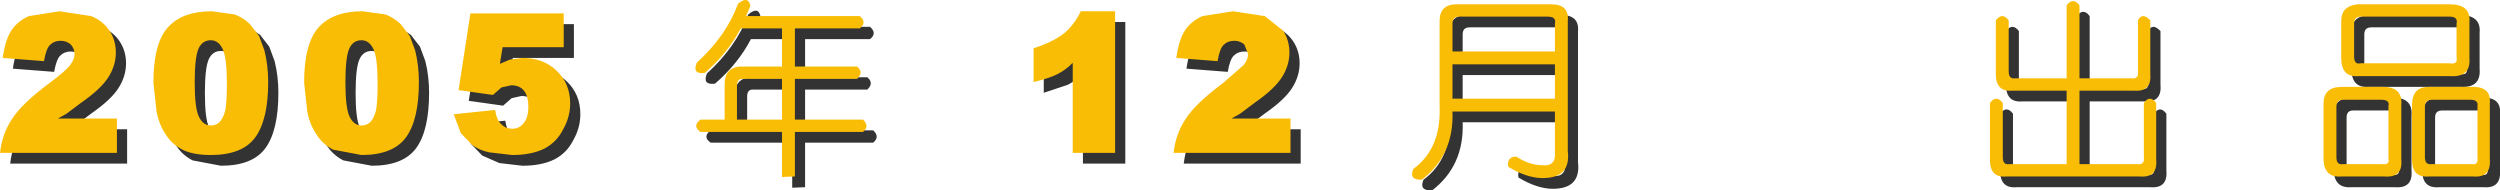 <?xml version="1.0" encoding="UTF-8" standalone="no"?>
<svg xmlns:xlink="http://www.w3.org/1999/xlink" height="17.75px" width="233.05px" xmlns="http://www.w3.org/2000/svg">
  <g transform="matrix(1.0, 0.0, 0.0, 1.0, 109.05, 8.1)">
    <path d="M2.35 -4.25 Q2.95 -5.15 4.0 -5.6 L6.85 -6.05 9.8 -5.6 Q10.9 -5.15 11.5 -4.25 12.1 -3.35 12.1 -2.2 12.1 -1.0 11.4 0.1 10.7 1.2 8.9 2.45 L7.5 3.5 6.7 3.95 12.2 3.95 12.2 7.15 1.3 7.15 Q1.5 5.35 2.45 3.95 3.35 2.55 5.9 0.65 L7.85 -1.05 Q8.25 -1.6 8.25 -2.05 8.25 -2.55 7.9 -2.95 7.5 -3.3 6.95 -3.3 6.35 -3.3 5.95 -2.9 5.6 -2.55 5.4 -1.4 L1.55 -1.7 Q1.8 -3.4 2.35 -4.25 M27.3 -2.3 L36.85 -2.3 36.85 -4.9 Q37.0 -5.55 36.2 -5.55 L27.95 -5.55 Q27.3 -5.55 27.3 -4.9 L27.3 -2.3 M27.7 -6.7 L36.5 -6.7 Q38.2 -6.7 38.05 -5.15 L38.05 7.0 Q38.35 9.5 35.7 9.5 34.25 9.5 32.5 8.45 32.35 7.5 33.25 7.5 34.5 8.3 35.65 8.3 37.0 8.45 36.85 7.0 L36.85 3.3 27.3 3.3 Q27.45 7.35 24.45 9.65 23.2 9.7 23.65 8.65 26.25 6.75 26.1 2.85 L26.1 -5.15 Q26.1 -6.7 27.7 -6.7 M27.3 -1.1 L27.3 2.1 36.85 2.1 36.85 -1.1 27.3 -1.1 M79.15 -0.45 Q79.15 0.3 79.75 0.2 L84.55 0.2 84.55 -6.6 Q85.15 -7.4 85.75 -6.6 L85.75 0.2 90.55 0.2 Q91.3 0.3 91.2 -0.45 L91.2 -5.2 Q91.6 -6.0 92.35 -5.2 L92.35 -0.2 Q92.5 1.5 90.8 1.35 L85.75 1.35 85.75 8.2 91.1 8.2 Q91.85 8.3 91.75 7.55 L91.75 2.5 Q92.3 1.7 92.9 2.5 L92.9 7.8 Q93.05 9.5 91.35 9.35 L78.95 9.35 Q77.4 9.5 77.4 7.8 L77.4 2.5 Q78.0 1.7 78.6 2.5 L78.6 7.55 Q78.6 8.3 79.2 8.2 L84.55 8.2 84.55 1.35 79.5 1.35 Q77.95 1.5 77.95 -0.2 L77.95 -5.2 Q78.55 -6.0 79.15 -5.2 L79.15 -0.45 M111.35 -1.85 Q111.35 -1.05 111.95 -1.2 L120.25 -1.2 Q121.05 -1.05 120.9 -1.8 L120.9 -4.9 Q121.05 -5.55 120.25 -5.55 L112.0 -5.55 Q111.35 -5.55 111.35 -4.9 L111.35 -1.85 M110.15 -5.15 Q110.15 -6.55 111.7 -6.7 L120.25 -6.7 Q122.25 -6.7 122.1 -5.05 L122.1 -1.7 Q122.25 0.1 120.35 0.0 L111.7 0.0 Q110.15 0.1 110.15 -1.7 L110.15 -5.15 M124.0 2.55 L124.0 7.7 Q124.15 9.5 122.45 9.35 L118.35 9.35 Q116.75 9.5 116.75 7.8 L116.75 2.7 Q116.75 1.0 118.3 1.0 L122.45 1.0 Q124.15 1.0 124.0 2.55 M122.2 2.2 L118.6 2.2 Q117.95 2.2 117.95 2.85 L117.95 7.55 Q117.95 8.3 118.6 8.2 L122.35 8.2 Q122.95 8.3 122.85 7.55 L122.85 2.8 Q122.95 2.2 122.2 2.2 M113.9 2.2 L110.3 2.2 Q109.7 2.2 109.7 2.85 L109.7 7.55 Q109.7 8.3 110.3 8.2 L113.9 8.2 Q114.7 8.3 114.55 7.7 L114.55 2.8 Q114.7 2.2 113.9 2.2 M115.75 2.7 L115.75 7.8 Q115.9 9.5 114.15 9.35 L110.2 9.35 Q108.5 9.5 108.5 7.65 L108.5 2.55 Q108.5 1.0 110.2 1.0 L114.05 1.0 Q115.9 1.0 115.75 2.7 M-107.05 -4.25 L-105.4 -5.6 -102.55 -6.05 -99.6 -5.6 Q-98.5 -5.15 -97.9 -4.25 -97.3 -3.35 -97.3 -2.2 -97.3 -1.0 -98.0 0.1 -98.7 1.2 -100.5 2.45 L-101.9 3.5 -102.7 3.95 -97.2 3.95 -97.2 7.15 -108.1 7.15 Q-107.9 5.35 -106.95 3.95 -106.05 2.55 -103.5 0.65 -101.95 -0.5 -101.55 -1.05 -101.15 -1.6 -101.15 -2.05 -101.15 -2.55 -101.5 -2.95 -101.9 -3.3 -102.45 -3.3 -103.05 -3.3 -103.45 -2.9 -103.8 -2.55 -104.0 -1.4 L-107.85 -1.7 Q-107.6 -3.4 -107.05 -4.25 M-84.8 -4.85 L-83.95 -3.75 -83.45 -2.4 Q-83.1 -1.0 -83.1 0.55 -83.1 4.05 -84.3 5.7 -85.5 7.35 -88.45 7.35 L-91.1 6.85 Q-92.15 6.3 -92.7 5.35 -93.25 4.55 -93.5 3.35 L-93.8 0.6 Q-93.8 -3.05 -92.45 -4.55 -91.1 -6.05 -88.35 -6.05 L-86.2 -5.75 -84.8 -4.85 M-89.6 -2.55 Q-89.95 -1.75 -89.95 0.6 -89.95 3.0 -89.55 3.8 -89.15 4.6 -88.45 4.6 L-87.65 4.3 Q-87.3 3.95 -87.1 3.2 -86.95 2.4 -86.95 0.7 -86.95 -1.75 -87.35 -2.55 -87.75 -3.35 -88.45 -3.35 -89.25 -3.35 -89.6 -2.55 M-69.9 -3.75 L-69.4 -2.4 Q-69.05 -1.0 -69.05 0.55 -69.05 4.05 -70.25 5.7 -71.45 7.35 -74.4 7.35 L-77.05 6.85 Q-78.1 6.3 -78.65 5.35 -79.2 4.55 -79.45 3.35 L-79.75 0.6 Q-79.75 -3.05 -78.4 -4.55 -77.05 -6.05 -74.3 -6.05 L-72.15 -5.75 -70.75 -4.85 -69.9 -3.75 M-61.5 -1.15 L-60.55 -1.55 -59.4 -1.7 Q-57.45 -1.7 -56.2 -0.5 -54.95 0.7 -54.95 2.55 -54.95 3.8 -55.6 4.95 -56.2 6.15 -57.35 6.75 -58.55 7.35 -60.35 7.35 L-62.5 7.1 -64.1 6.4 -65.15 5.3 -65.8 3.55 -61.95 3.15 Q-61.8 4.1 -61.35 4.5 -60.95 4.9 -60.35 4.9 -59.7 4.9 -59.3 4.4 -58.85 3.9 -58.85 2.85 -58.85 1.8 -59.3 1.3 -59.7 0.85 -60.45 0.85 L-61.35 1.05 -62.15 1.75 -65.35 1.3 -64.25 -5.85 -55.55 -5.85 -55.55 -2.7 -61.25 -2.7 -61.5 -1.15 M-74.4 -3.35 Q-75.2 -3.35 -75.55 -2.55 -75.9 -1.75 -75.9 0.6 -75.9 3.0 -75.5 3.8 -75.1 4.6 -74.4 4.6 L-73.6 4.3 Q-73.25 3.95 -73.05 3.2 -72.9 2.4 -72.9 0.7 -72.9 -1.75 -73.3 -2.55 -73.7 -3.35 -74.4 -3.35 M-43.15 -1.25 Q-40.4 -3.75 -39.3 -6.75 -38.35 -7.55 -38.15 -6.55 L-38.55 -5.6 -27.95 -5.6 Q-27.25 -5.0 -27.95 -4.45 L-34.0 -4.45 -34.0 -0.9 -28.2 -0.9 Q-27.55 -0.35 -28.2 0.25 L-34.0 0.25 -34.0 4.05 -27.65 4.05 Q-27.0 4.65 -27.65 5.2 L-34.0 5.2 -34.0 9.35 -35.2 9.4 -35.2 5.2 -42.8 5.2 Q-43.6 4.65 -42.8 4.05 L-40.55 4.05 -40.55 0.75 Q-40.55 -0.75 -39.15 -0.9 L-35.2 -0.9 -35.2 -4.45 -39.05 -4.45 Q-40.25 -2.15 -42.4 -0.3 -43.6 -0.15 -43.15 -1.25 M-4.15 -6.05 L-4.15 7.15 -8.1 7.15 -8.1 -1.25 Q-8.65 -0.65 -9.5 -0.2 L-11.75 0.55 -11.75 -2.6 Q-9.9 -3.2 -8.9 -4.0 -7.95 -4.8 -7.35 -6.05 L-4.15 -6.05 M-35.2 0.25 L-38.9 0.25 Q-39.4 0.25 -39.4 0.9 L-39.4 4.05 -35.2 4.05 -35.2 0.25" fill="#333333" fill-rule="evenodd" stroke="none"/>
    <path d="M8.85 -6.6 L10.55 -5.25 Q11.15 -4.35 11.15 -3.2 11.15 -2.0 10.45 -0.9 9.75 0.2 7.95 1.45 L6.55 2.5 5.75 2.95 11.25 2.95 11.25 6.15 0.35 6.15 Q0.55 4.35 1.5 2.95 2.4 1.55 4.95 -0.35 L6.9 -2.05 Q7.3 -2.6 7.3 -3.05 L6.95 -3.95 Q6.55 -4.3 6.0 -4.3 5.4 -4.3 5.0 -3.9 4.65 -3.55 4.45 -2.4 L0.6 -2.7 Q0.85 -4.4 1.4 -5.25 2.0 -6.15 3.05 -6.6 L5.9 -7.05 8.85 -6.6 M26.35 -5.9 L26.35 -3.3 35.9 -3.3 35.9 -5.9 Q36.05 -6.55 35.25 -6.55 L27.0 -6.55 Q26.35 -6.55 26.35 -5.9 M26.75 -7.7 L35.55 -7.7 Q37.25 -7.7 37.1 -6.15 L37.1 6.0 Q37.4 8.5 34.75 8.5 33.3 8.5 31.55 7.45 31.4 6.5 32.3 6.5 33.55 7.3 34.7 7.3 36.05 7.45 35.9 6.0 L35.9 2.3 26.35 2.3 Q26.5 6.35 23.5 8.65 22.25 8.7 22.7 7.65 25.3 5.75 25.15 1.85 L25.15 -6.15 Q25.15 -7.7 26.75 -7.7 M26.35 -2.1 L26.35 1.1 35.9 1.1 35.9 -2.1 26.35 -2.1 M78.8 -0.8 L83.6 -0.8 83.6 -7.6 Q84.2 -8.4 84.8 -7.6 L84.8 -0.8 89.6 -0.8 Q90.35 -0.7 90.25 -1.45 L90.25 -6.2 Q90.65 -7.0 91.4 -6.2 L91.4 -1.2 Q91.55 0.5 89.85 0.35 L84.8 0.35 84.8 7.2 90.15 7.2 Q90.9 7.3 90.8 6.55 L90.8 1.5 Q91.35 0.7 91.95 1.5 L91.95 6.8 Q92.1 8.5 90.4 8.35 L78.0 8.35 Q76.45 8.5 76.45 6.8 L76.45 1.5 Q77.05 0.7 77.65 1.5 L77.65 6.55 Q77.65 7.3 78.25 7.2 L83.6 7.2 83.6 0.35 78.55 0.35 Q77.0 0.5 77.0 -1.2 L77.0 -6.2 Q77.6 -7.0 78.2 -6.2 L78.2 -1.45 Q78.2 -0.7 78.8 -0.8 M110.75 -7.7 L119.3 -7.7 Q121.3 -7.7 121.15 -6.05 L121.15 -2.7 Q121.3 -0.9 119.4 -1.0 L110.75 -1.0 Q109.2 -0.9 109.2 -2.7 L109.2 -6.15 Q109.2 -7.55 110.75 -7.7 M110.4 -5.9 L110.4 -2.85 Q110.4 -2.05 111.0 -2.2 L119.3 -2.2 Q120.1 -2.05 119.95 -2.8 L119.95 -5.9 Q120.1 -6.55 119.3 -6.55 L111.05 -6.55 Q110.4 -6.55 110.4 -5.9 M121.5 8.35 L117.4 8.35 Q115.8 8.5 115.8 6.8 L115.8 1.7 Q115.8 0.0 117.35 0.0 L121.5 0.0 Q123.2 0.0 123.05 1.55 L123.05 6.7 Q123.2 8.5 121.5 8.35 M121.9 1.8 Q122.0 1.2 121.25 1.2 L117.65 1.2 Q117.0 1.2 117.0 1.85 L117.0 6.55 Q117.0 7.3 117.65 7.2 L121.4 7.2 Q122.0 7.3 121.9 6.55 L121.9 1.8 M112.95 1.2 L109.35 1.2 Q108.75 1.2 108.75 1.85 L108.75 6.55 Q108.75 7.3 109.35 7.2 L112.95 7.2 Q113.75 7.3 113.6 6.7 L113.6 1.8 Q113.75 1.2 112.95 1.2 M114.8 1.7 L114.8 6.8 Q114.95 8.5 113.2 8.35 L109.25 8.35 Q107.55 8.5 107.55 6.65 L107.55 1.55 Q107.55 0.0 109.25 0.0 L113.1 0.0 Q114.95 0.0 114.8 1.7 M-108.0 -5.25 Q-107.4 -6.15 -106.35 -6.6 L-103.5 -7.05 -100.55 -6.6 Q-99.45 -6.15 -98.85 -5.25 -98.25 -4.35 -98.25 -3.2 -98.25 -2.0 -98.95 -0.9 -99.65 0.2 -101.45 1.45 L-102.85 2.5 -103.65 2.95 -98.15 2.95 -98.15 6.15 -109.05 6.15 Q-108.85 4.35 -107.9 2.95 -107.0 1.55 -104.45 -0.35 -102.9 -1.5 -102.5 -2.05 -102.1 -2.6 -102.1 -3.05 -102.1 -3.55 -102.45 -3.95 -102.85 -4.3 -103.4 -4.3 -104.0 -4.3 -104.4 -3.9 -104.75 -3.55 -104.95 -2.4 L-108.8 -2.7 Q-108.55 -4.4 -108.0 -5.25 M-93.4 -5.55 Q-92.05 -7.05 -89.3 -7.05 L-87.15 -6.75 Q-86.3 -6.4 -85.75 -5.85 L-84.9 -4.75 -84.4 -3.4 Q-84.05 -2.0 -84.05 -0.45 -84.05 3.05 -85.25 4.7 -86.45 6.35 -89.4 6.35 -91.05 6.35 -92.05 5.85 -93.1 5.3 -93.65 4.35 -94.2 3.55 -94.45 2.35 L-94.75 -0.4 Q-94.75 -4.05 -93.4 -5.55 M-90.9 -0.4 Q-90.9 2.0 -90.5 2.8 -90.1 3.6 -89.4 3.6 -88.95 3.6 -88.6 3.3 -88.25 2.95 -88.05 2.2 -87.9 1.4 -87.9 -0.3 -87.9 -2.75 -88.3 -3.55 -88.7 -4.35 -89.4 -4.35 -90.2 -4.35 -90.55 -3.55 -90.9 -2.75 -90.9 -0.4 M-79.35 -5.55 Q-78.0 -7.05 -75.25 -7.05 L-73.1 -6.75 Q-72.25 -6.4 -71.7 -5.85 L-70.85 -4.75 -70.35 -3.4 Q-70.0 -2.0 -70.0 -0.45 -70.0 3.05 -71.2 4.7 -72.4 6.35 -75.35 6.35 L-78.0 5.85 Q-79.05 5.3 -79.6 4.35 -80.15 3.55 -80.4 2.35 L-80.7 -0.4 Q-80.7 -4.05 -79.35 -5.55 M-76.85 -0.4 Q-76.85 2.0 -76.45 2.8 -76.05 3.6 -75.35 3.6 -74.9 3.6 -74.55 3.3 -74.2 2.95 -74.0 2.2 -73.85 1.4 -73.85 -0.3 -73.85 -2.75 -74.25 -3.55 -74.65 -4.35 -75.35 -4.35 -76.15 -4.35 -76.5 -3.55 -76.85 -2.75 -76.85 -0.4 M-61.5 -2.55 L-60.35 -2.7 Q-58.4 -2.7 -57.15 -1.5 -55.9 -0.3 -55.9 1.55 -55.9 2.8 -56.55 3.95 -57.15 5.15 -58.3 5.75 -59.5 6.35 -61.3 6.35 L-63.45 6.1 Q-64.4 5.9 -65.05 5.4 L-66.1 4.3 -66.75 2.55 -62.9 2.15 Q-62.75 3.1 -62.3 3.5 -61.9 3.9 -61.3 3.9 -60.65 3.9 -60.25 3.4 -59.8 2.9 -59.8 1.85 -59.8 0.8 -60.25 0.3 -60.65 -0.15 -61.4 -0.15 L-62.3 0.05 -63.1 0.75 -66.3 0.3 -65.2 -6.85 -56.5 -6.85 -56.5 -3.7 -62.2 -3.7 -62.45 -2.15 -61.5 -2.55 M-44.1 -2.25 Q-41.35 -4.75 -40.25 -7.75 -39.3 -8.55 -39.1 -7.55 L-39.5 -6.6 -28.9 -6.6 Q-28.2 -6.0 -28.9 -5.45 L-34.95 -5.45 -34.95 -1.9 -29.15 -1.9 Q-28.5 -1.35 -29.15 -0.75 L-34.95 -0.75 -34.95 3.05 -28.6 3.05 Q-27.95 3.65 -28.6 4.2 L-34.95 4.2 -34.95 8.35 -36.15 8.4 -36.15 4.2 -43.75 4.2 Q-44.55 3.65 -43.75 3.05 L-41.5 3.05 -41.5 -0.25 Q-41.5 -1.75 -40.1 -1.9 L-36.15 -1.9 -36.15 -5.45 -40.0 -5.45 Q-41.2 -3.15 -43.35 -1.3 -44.55 -1.15 -44.1 -2.25 M-39.85 -0.75 Q-40.35 -0.75 -40.35 -0.1 L-40.35 3.05 -36.15 3.05 -36.15 -0.75 -39.85 -0.75 M-10.45 -1.2 Q-11.25 -0.8 -12.7 -0.45 L-12.7 -3.6 Q-10.85 -4.2 -9.85 -5.0 -8.9 -5.8 -8.3 -7.05 L-5.1 -7.05 -5.1 6.15 -9.05 6.15 -9.05 -2.25 Q-9.6 -1.65 -10.45 -1.2" fill="#fabd05" fill-rule="evenodd" stroke="none"/>
  </g>
</svg>
